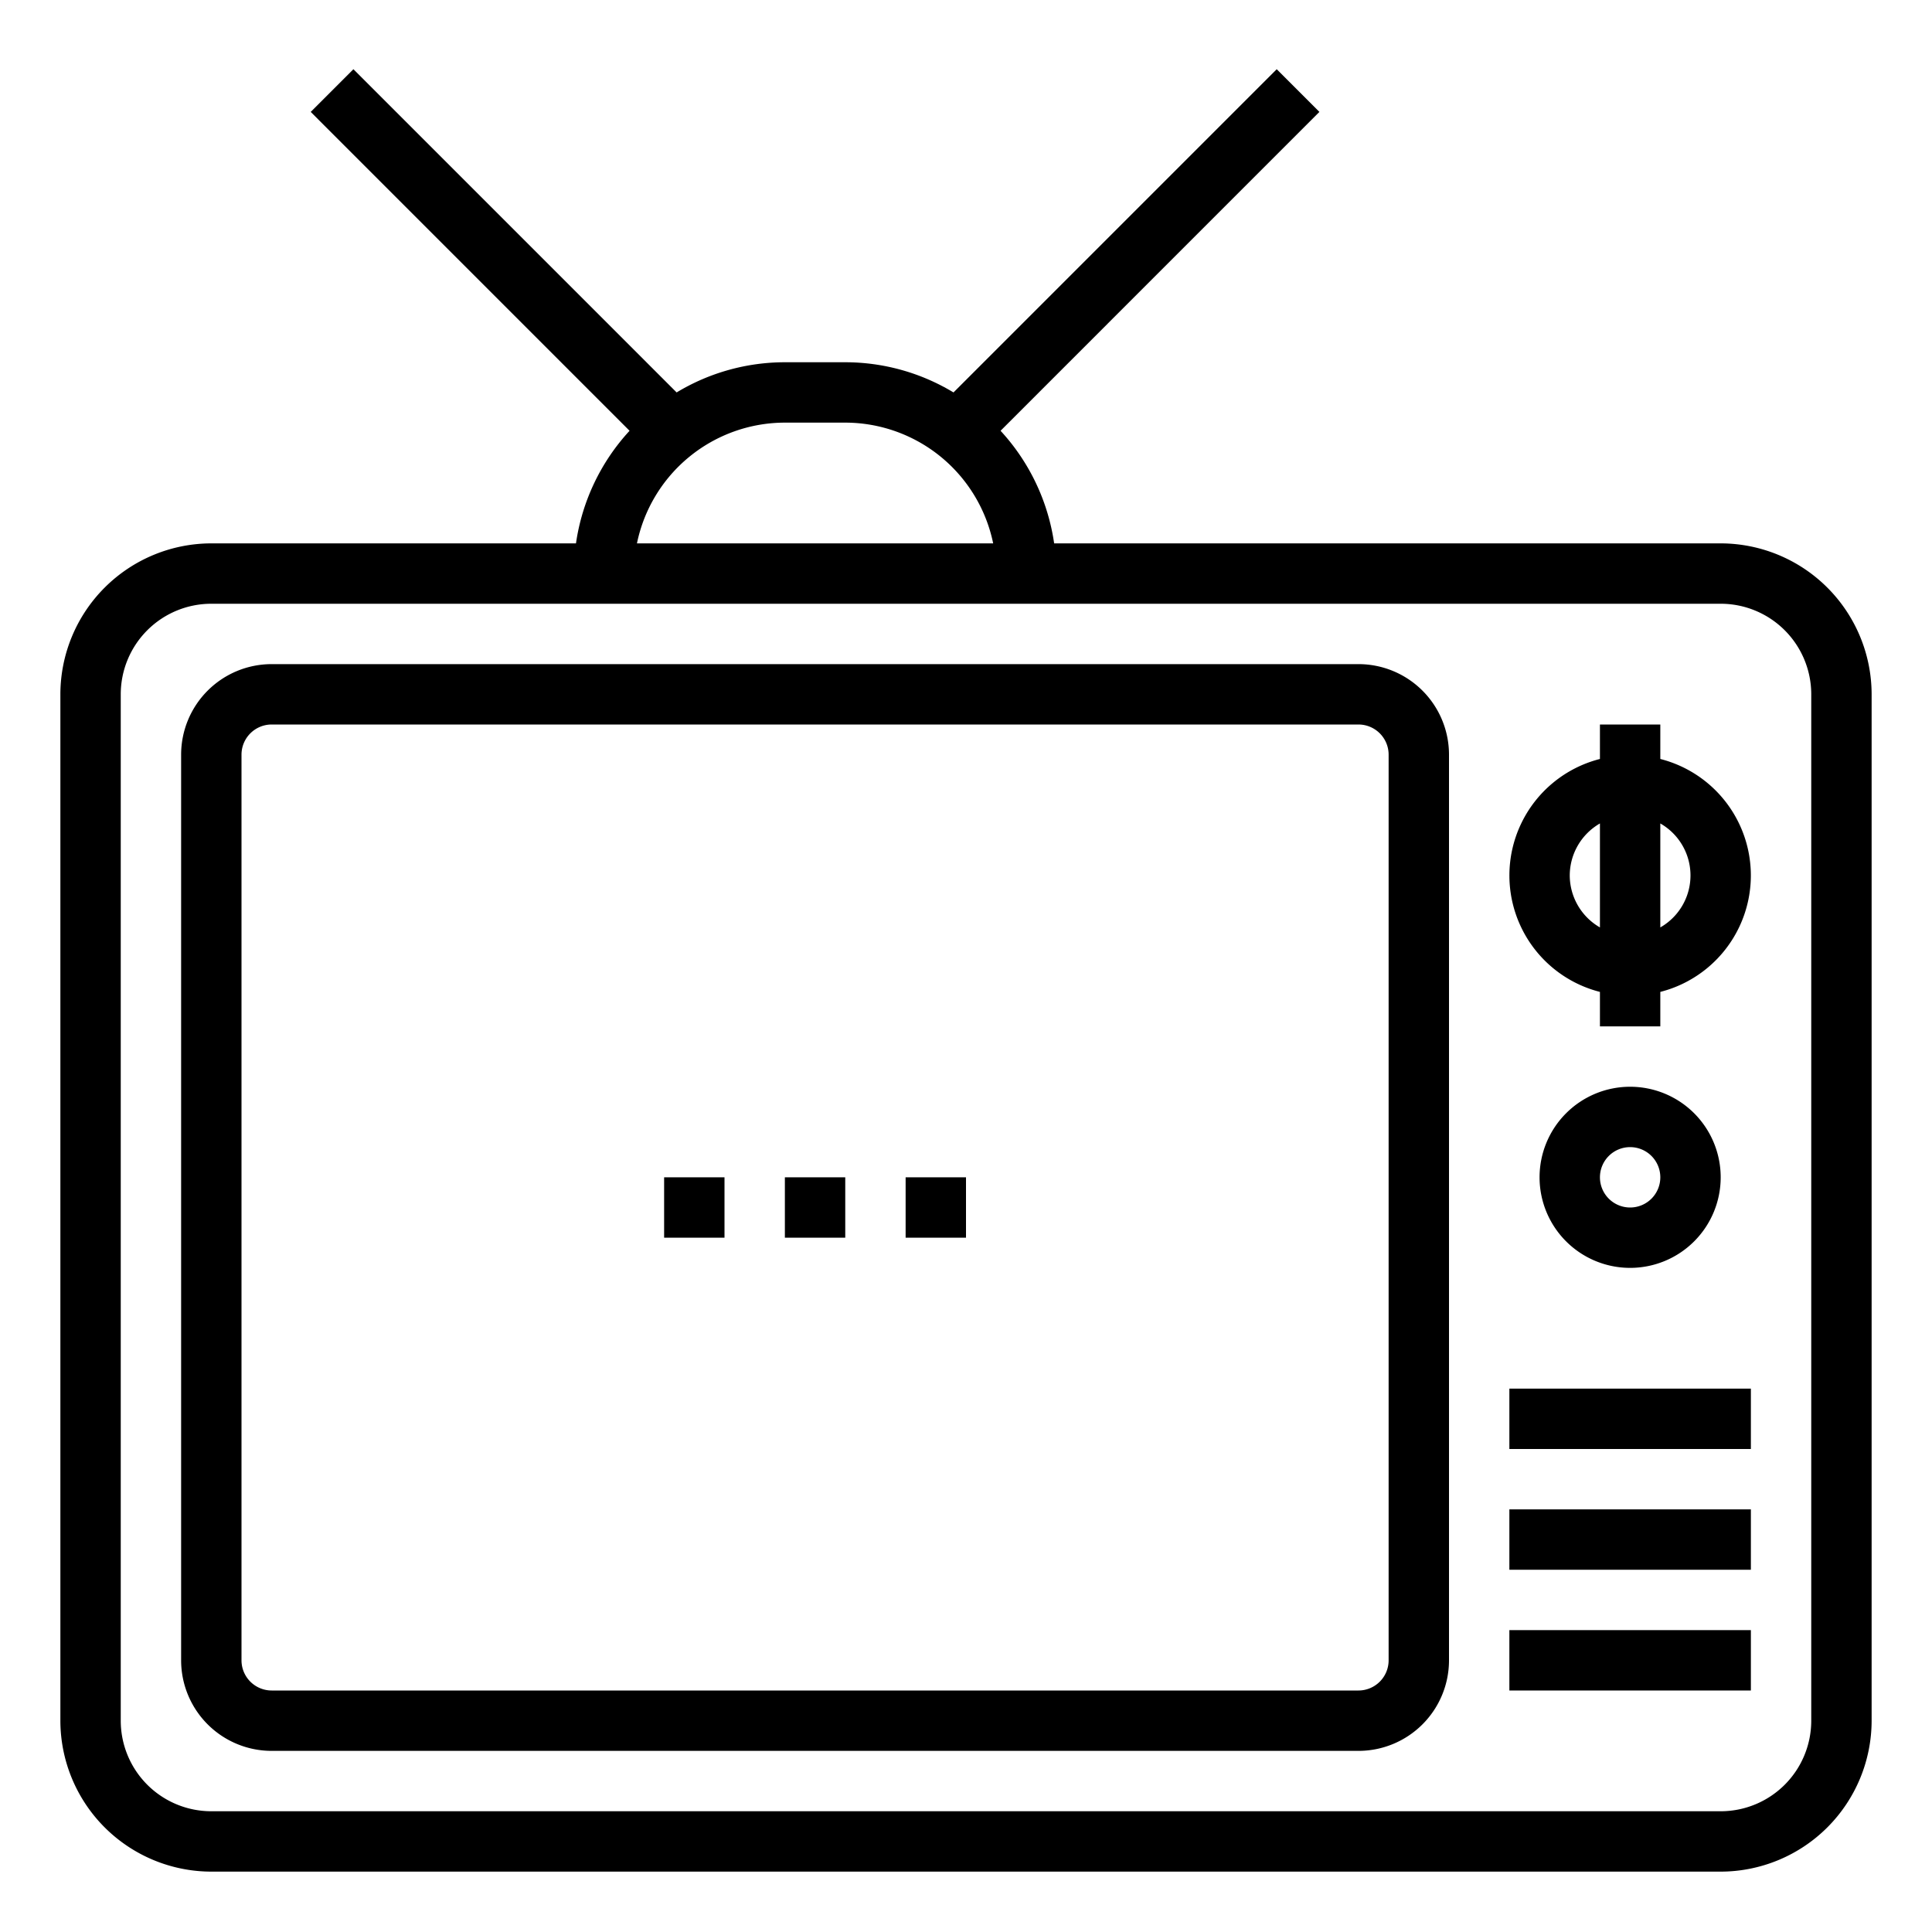 <svg xmlns="http://www.w3.org/2000/svg" viewBox="0 0 64 64" x="0px" y="0px"><g><path d="M57,18H34.92a6.973,6.973,0,0,0-1.775-3.73L43.707,3.707,42.293,2.293,31.586,13A6.937,6.937,0,0,0,28,12H26a6.937,6.937,0,0,0-3.586,1L11.707,2.293,10.293,3.707,20.855,14.27A6.973,6.973,0,0,0,19.08,18H7a5.006,5.006,0,0,0-5,5V57a5.006,5.006,0,0,0,5,5H57a5.006,5.006,0,0,0,5-5V23A5.006,5.006,0,0,0,57,18ZM26,14h2a5.009,5.009,0,0,1,4.9,4H21.1A5.009,5.009,0,0,1,26,14ZM60,57a3,3,0,0,1-3,3H7a3,3,0,0,1-3-3V23a3,3,0,0,1,3-3H57a3,3,0,0,1,3,3Z"></path><path d="M45,22H9a3,3,0,0,0-3,3V55a3,3,0,0,0,3,3H45a3,3,0,0,0,3-3V25A3,3,0,0,0,45,22Zm1,33a1,1,0,0,1-1,1H9a1,1,0,0,1-1-1V25a1,1,0,0,1,1-1H45a1,1,0,0,1,1,1Z"></path><path d="M55,25.142V24H53v1.142a3.981,3.981,0,0,0,0,7.716V34h2V32.858a3.981,3.981,0,0,0,0-7.716ZM52,29a1.993,1.993,0,0,1,1-1.722v3.444A1.993,1.993,0,0,1,52,29Zm3,1.722V27.278a1.983,1.983,0,0,1,0,3.444Z"></path><path d="M57,39a3,3,0,1,0-3,3A3,3,0,0,0,57,39Zm-4,0a1,1,0,1,1,1,1A1,1,0,0,1,53,39Z"></path><rect x="50" y="46" width="8" height="2"></rect><rect x="50" y="50" width="8" height="2"></rect><rect x="50" y="54" width="8" height="2"></rect><rect x="26" y="39" width="2" height="2"></rect><rect x="30" y="39" width="2" height="2"></rect><rect x="22" y="39" width="2" height="2"></rect></g></svg>